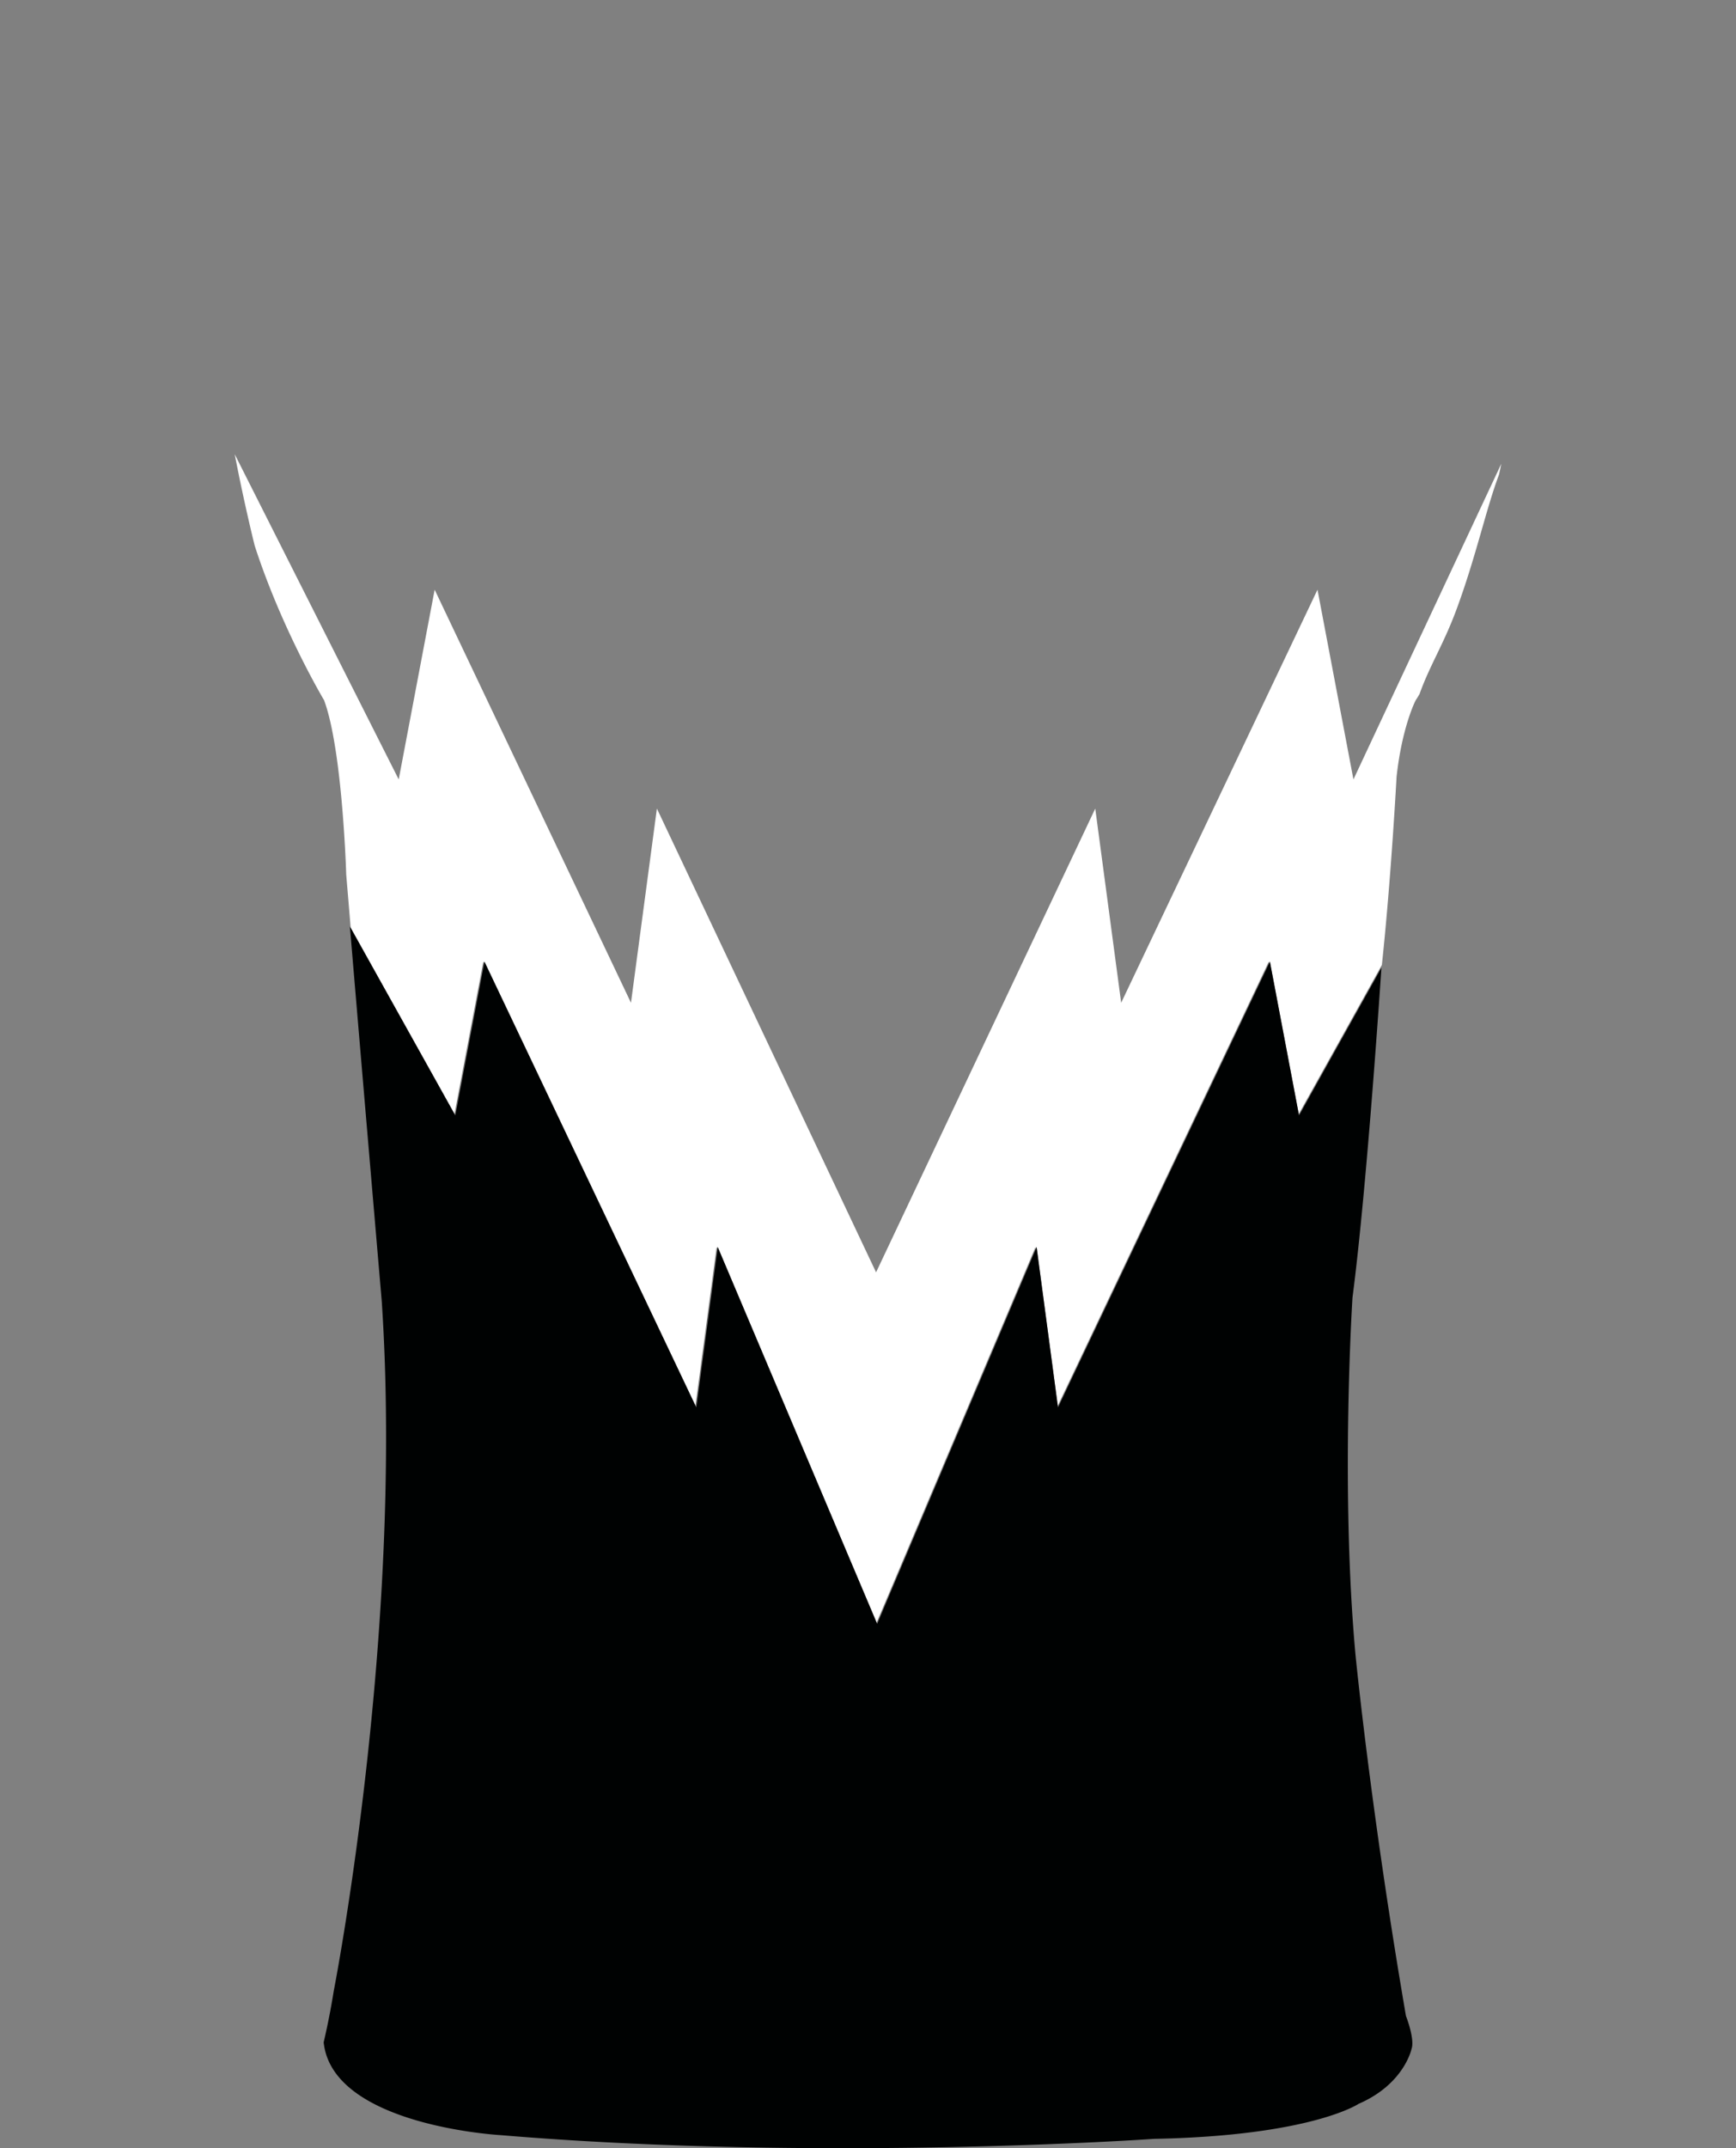 <svg xmlns="http://www.w3.org/2000/svg" width="272.687" height="337.292"><rect width="100%" height="100%" fill="#808080" stroke="none"/><path fill="none" d="M162.697 196.095l-.04-.302-24.961 58.974.084.198zM199.35 151.236l-.048-.252-33.151 69.724.037.273zM112.695 196.095l-.128-.302-3.327 24.913.131.275zM76.042 151.236l-.12-.252-4.533 23.925.125.225z"/><path fill="#FFF" d="M212.595 122.38l-5.646-29.792-30.838 64.859-4.071-30.494-34.428 72.816-34.429-72.816-4.071 30.494-30.837-64.859-5.646 29.792-25.762-51.063c1.598 8.261 3.144 14.369 3.144 14.369 3.384 10.456 8.292 19.649 10.147 22.956a65.6 65.6 0 00.751 1.31c2.902 7.813 3.474 27.354 3.474 27.354.225 2.704.461 5.517.701 8.382l16.305 29.221 4.533-23.925.12.252.048-.252 33.15 69.722 3.327-24.913.128.302.04-.302 24.961 58.974 24.961-58.974.04.302.128-.302 3.326 24.915 33.15-69.724.048.252.12-.252 4.534 23.926 13.059-23.406c1.445-13.487 2.307-29.527 2.307-29.527.863-7.92 2.994-12.009 2.994-12.009.202-.309.405-.64.609-.984 1.602-4.506 3.795-7.826 5.828-13.341 3.056-8.274 4.616-15.699 6.668-21.148.123-.55.238-1.11.351-1.679l-23.224 49.564z"/><path fill="#000202" d="M199.35 151.236l-33.162 69.745-.036-.273-3.326-24.915-.128.302-24.917 58.87-.084-.198-24.961-58.974-.04.302-3.324 24.887-.131-.275-33.15-69.722-.048.252-4.528 23.897-.125-.225-16.305-29.221-.124-.222c2.242 26.72 5.003 58.84 5.003 58.84 3.473 52.099-7.533 108.255-7.533 108.255a115.363 115.363 0 01-1.59 8.104c1.358 13.121 27.785 14.574 27.785 14.574 50.648 4.245 102.654.586 102.654.586 24.698-.479 32.123-5.497 32.123-5.497 7.146-3.087 8.305-8.581 8.305-8.581.587-1.543-.864-5.217-.864-5.217-5.526-32.154-7.919-56.639-7.919-56.639-2.408-26.242-.479-56.158-.479-56.158 2.315-17.659 4.538-51.712 4.538-51.712l.011-.092-12.947 23.204-.043-.224-4.534-23.926-.121.253z"/></svg>